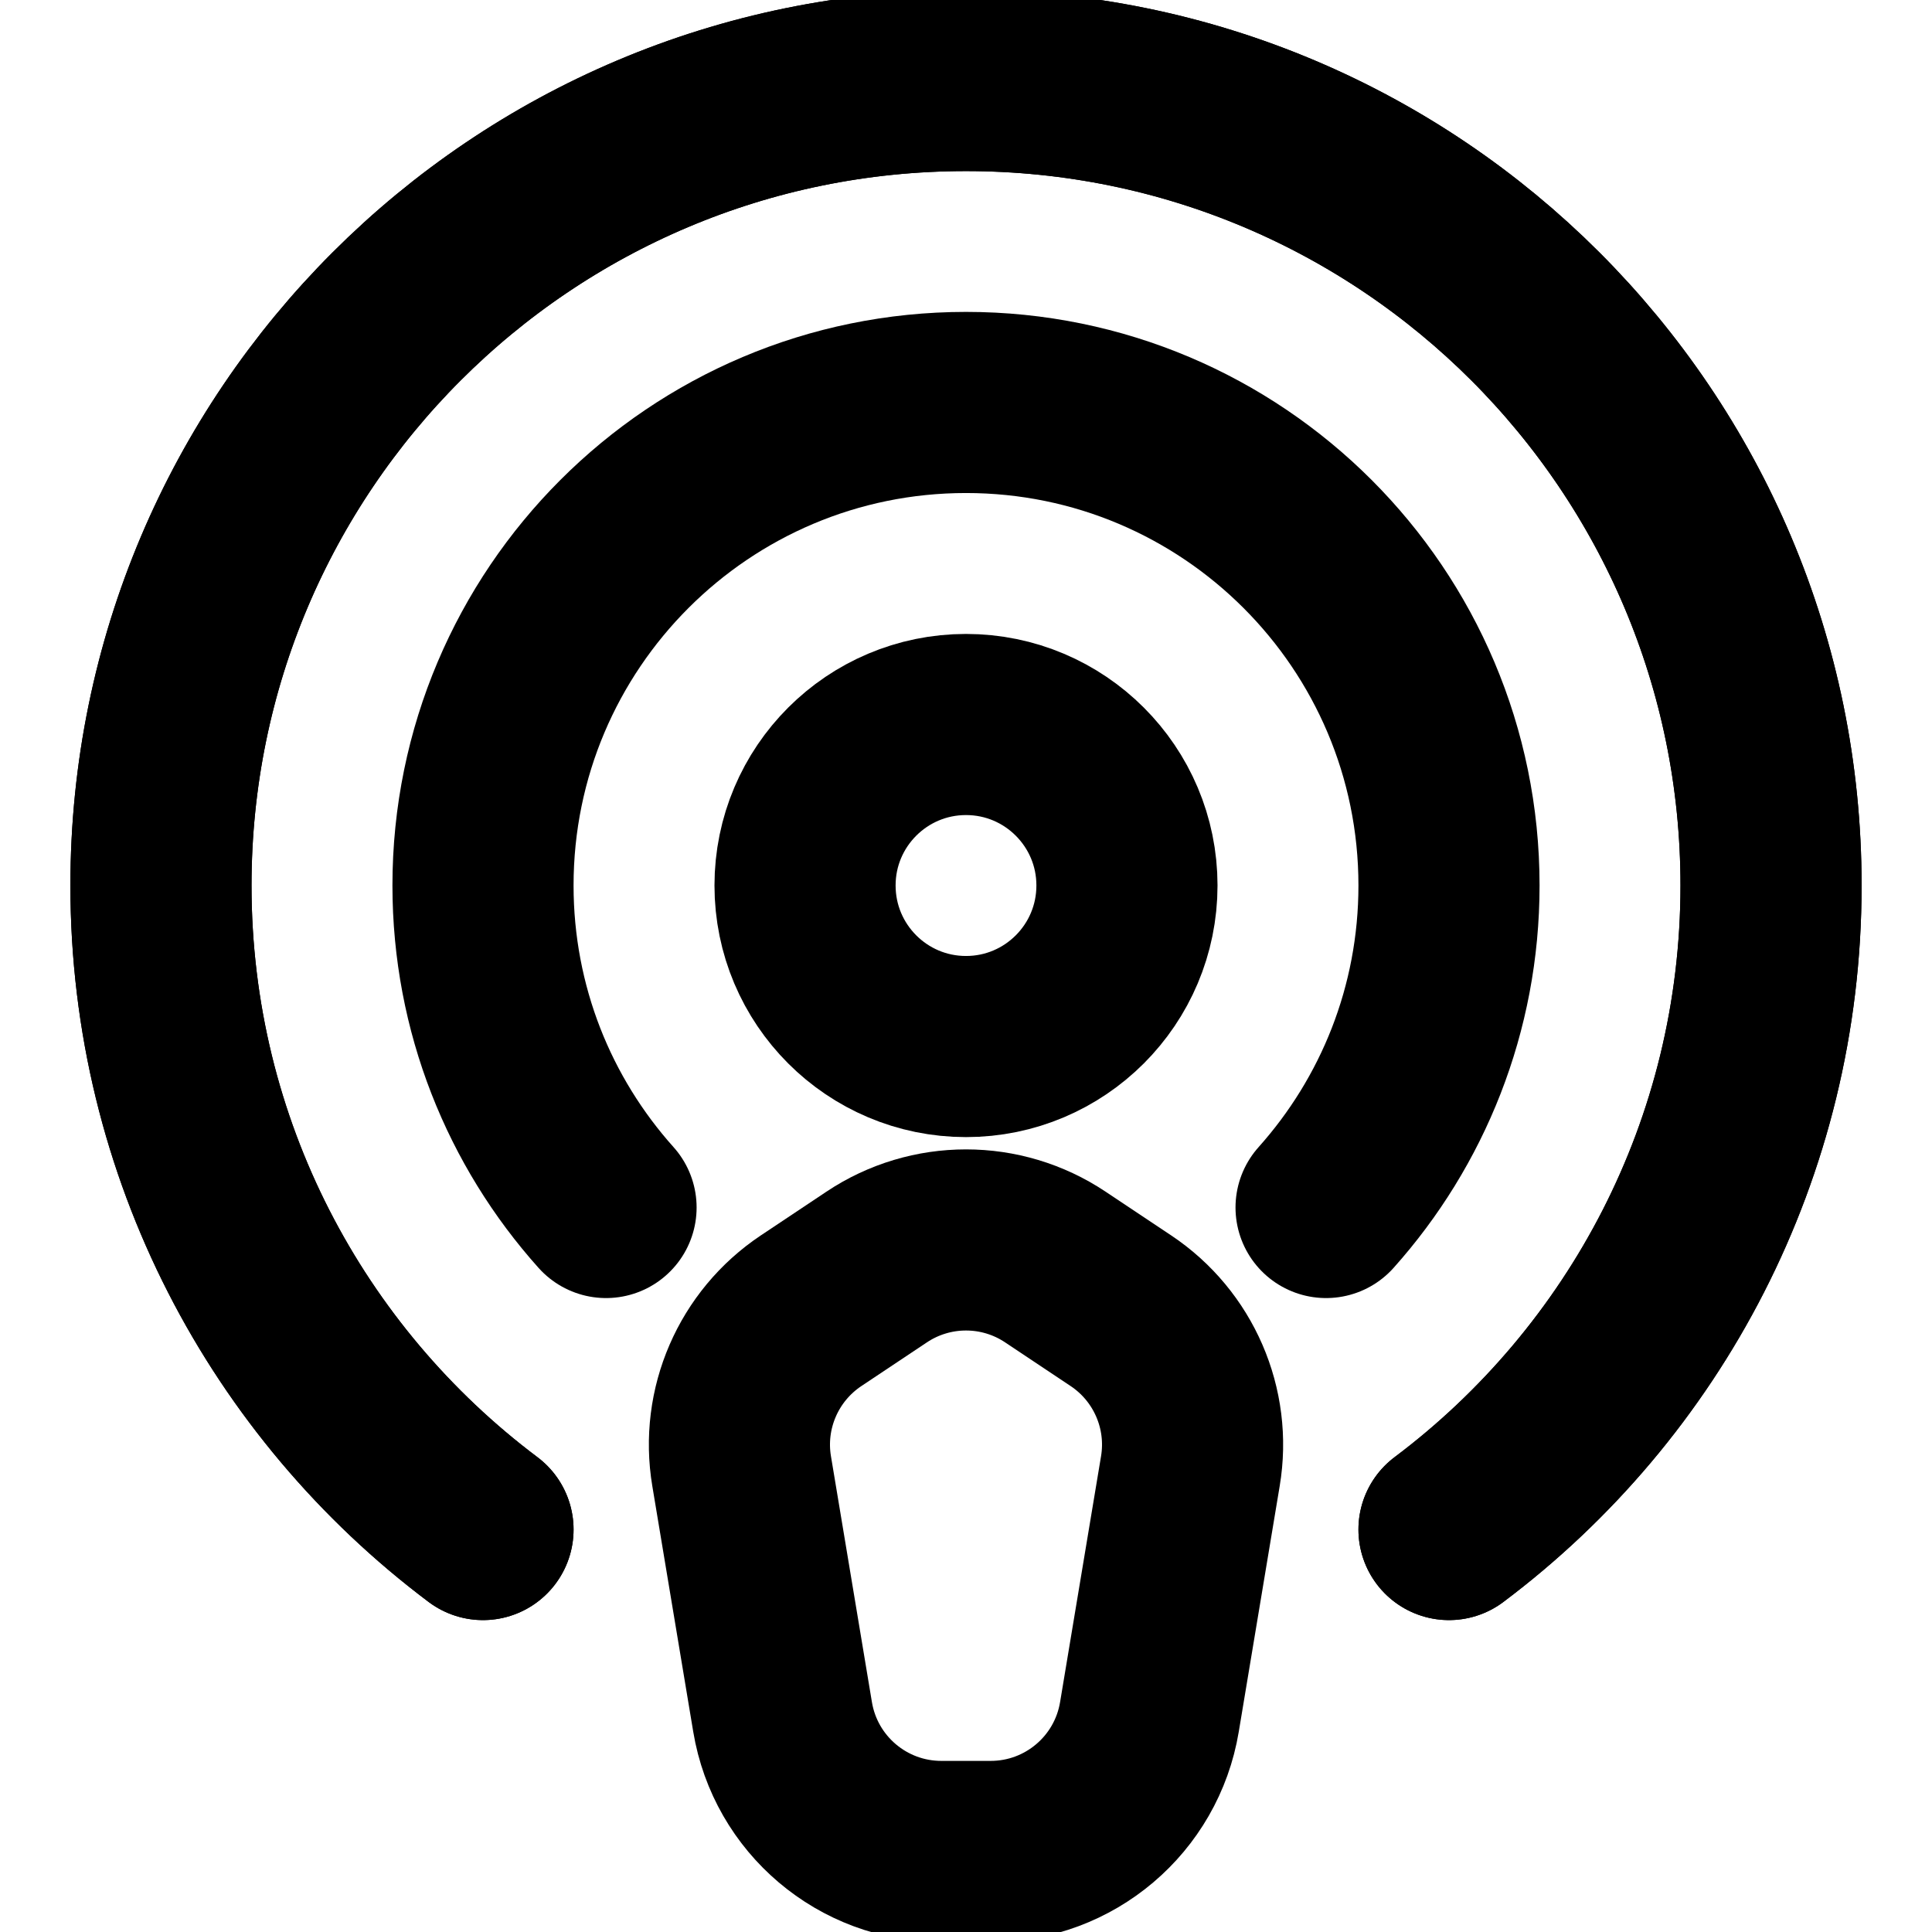 <svg width="16" height="16" viewBox="0 0 16 16" fill="none" xmlns="http://www.w3.org/2000/svg">
<g clip-path="url(#clip0_1_2389)">
<path d="M4 12.667C2.381 11.451 1.333 9.514 1.333 7.333C1.333 3.651 4.318 0.667 8 0.667C11.682 0.667 14.667 3.651 14.667 7.333C14.667 9.514 13.619 11.451 12 12.667" stroke="black" stroke-width="1.5" stroke-linecap="round" stroke-linejoin="round"/>
<path d="M4 12.667C2.381 11.451 1.333 9.514 1.333 7.333C1.333 3.651 4.318 0.667 8 0.667C11.682 0.667 14.667 3.651 14.667 7.333C14.667 9.514 13.619 11.451 12 12.667" stroke="black" stroke-width="1.5" stroke-linecap="round" stroke-linejoin="round"/>
<path d="M5.019 10C4.385 9.292 4 8.358 4 7.333C4 5.124 5.791 3.333 8 3.333C10.209 3.333 12 5.124 12 7.333C12 8.358 11.615 9.292 10.982 10" stroke="black" stroke-width="1.5" stroke-linecap="round" stroke-linejoin="round"/>
<path d="M8 8.667C8.736 8.667 9.333 8.07 9.333 7.333C9.333 6.597 8.736 6 8 6C7.264 6 6.667 6.597 6.667 7.333C6.667 8.07 7.264 8.667 8 8.667Z" stroke="black" stroke-width="1.5" stroke-linecap="round" stroke-linejoin="round"/>
<path d="M6.717 10.855L7.26 10.493C7.708 10.194 8.292 10.194 8.74 10.493L9.283 10.855C9.719 11.146 9.945 11.666 9.858 12.184L9.519 14.219C9.412 14.862 8.856 15.333 8.204 15.333H7.796C7.144 15.333 6.588 14.862 6.481 14.219L6.142 12.184C6.055 11.666 6.281 11.146 6.717 10.855Z" stroke="black" stroke-width="1.5" stroke-linecap="round" stroke-linejoin="round"/>
</g>
<defs>
<clipPath id="clip0_1_2389">
<rect width="16" height="16" fill="white"/>
</clipPath>
</defs>
</svg>
